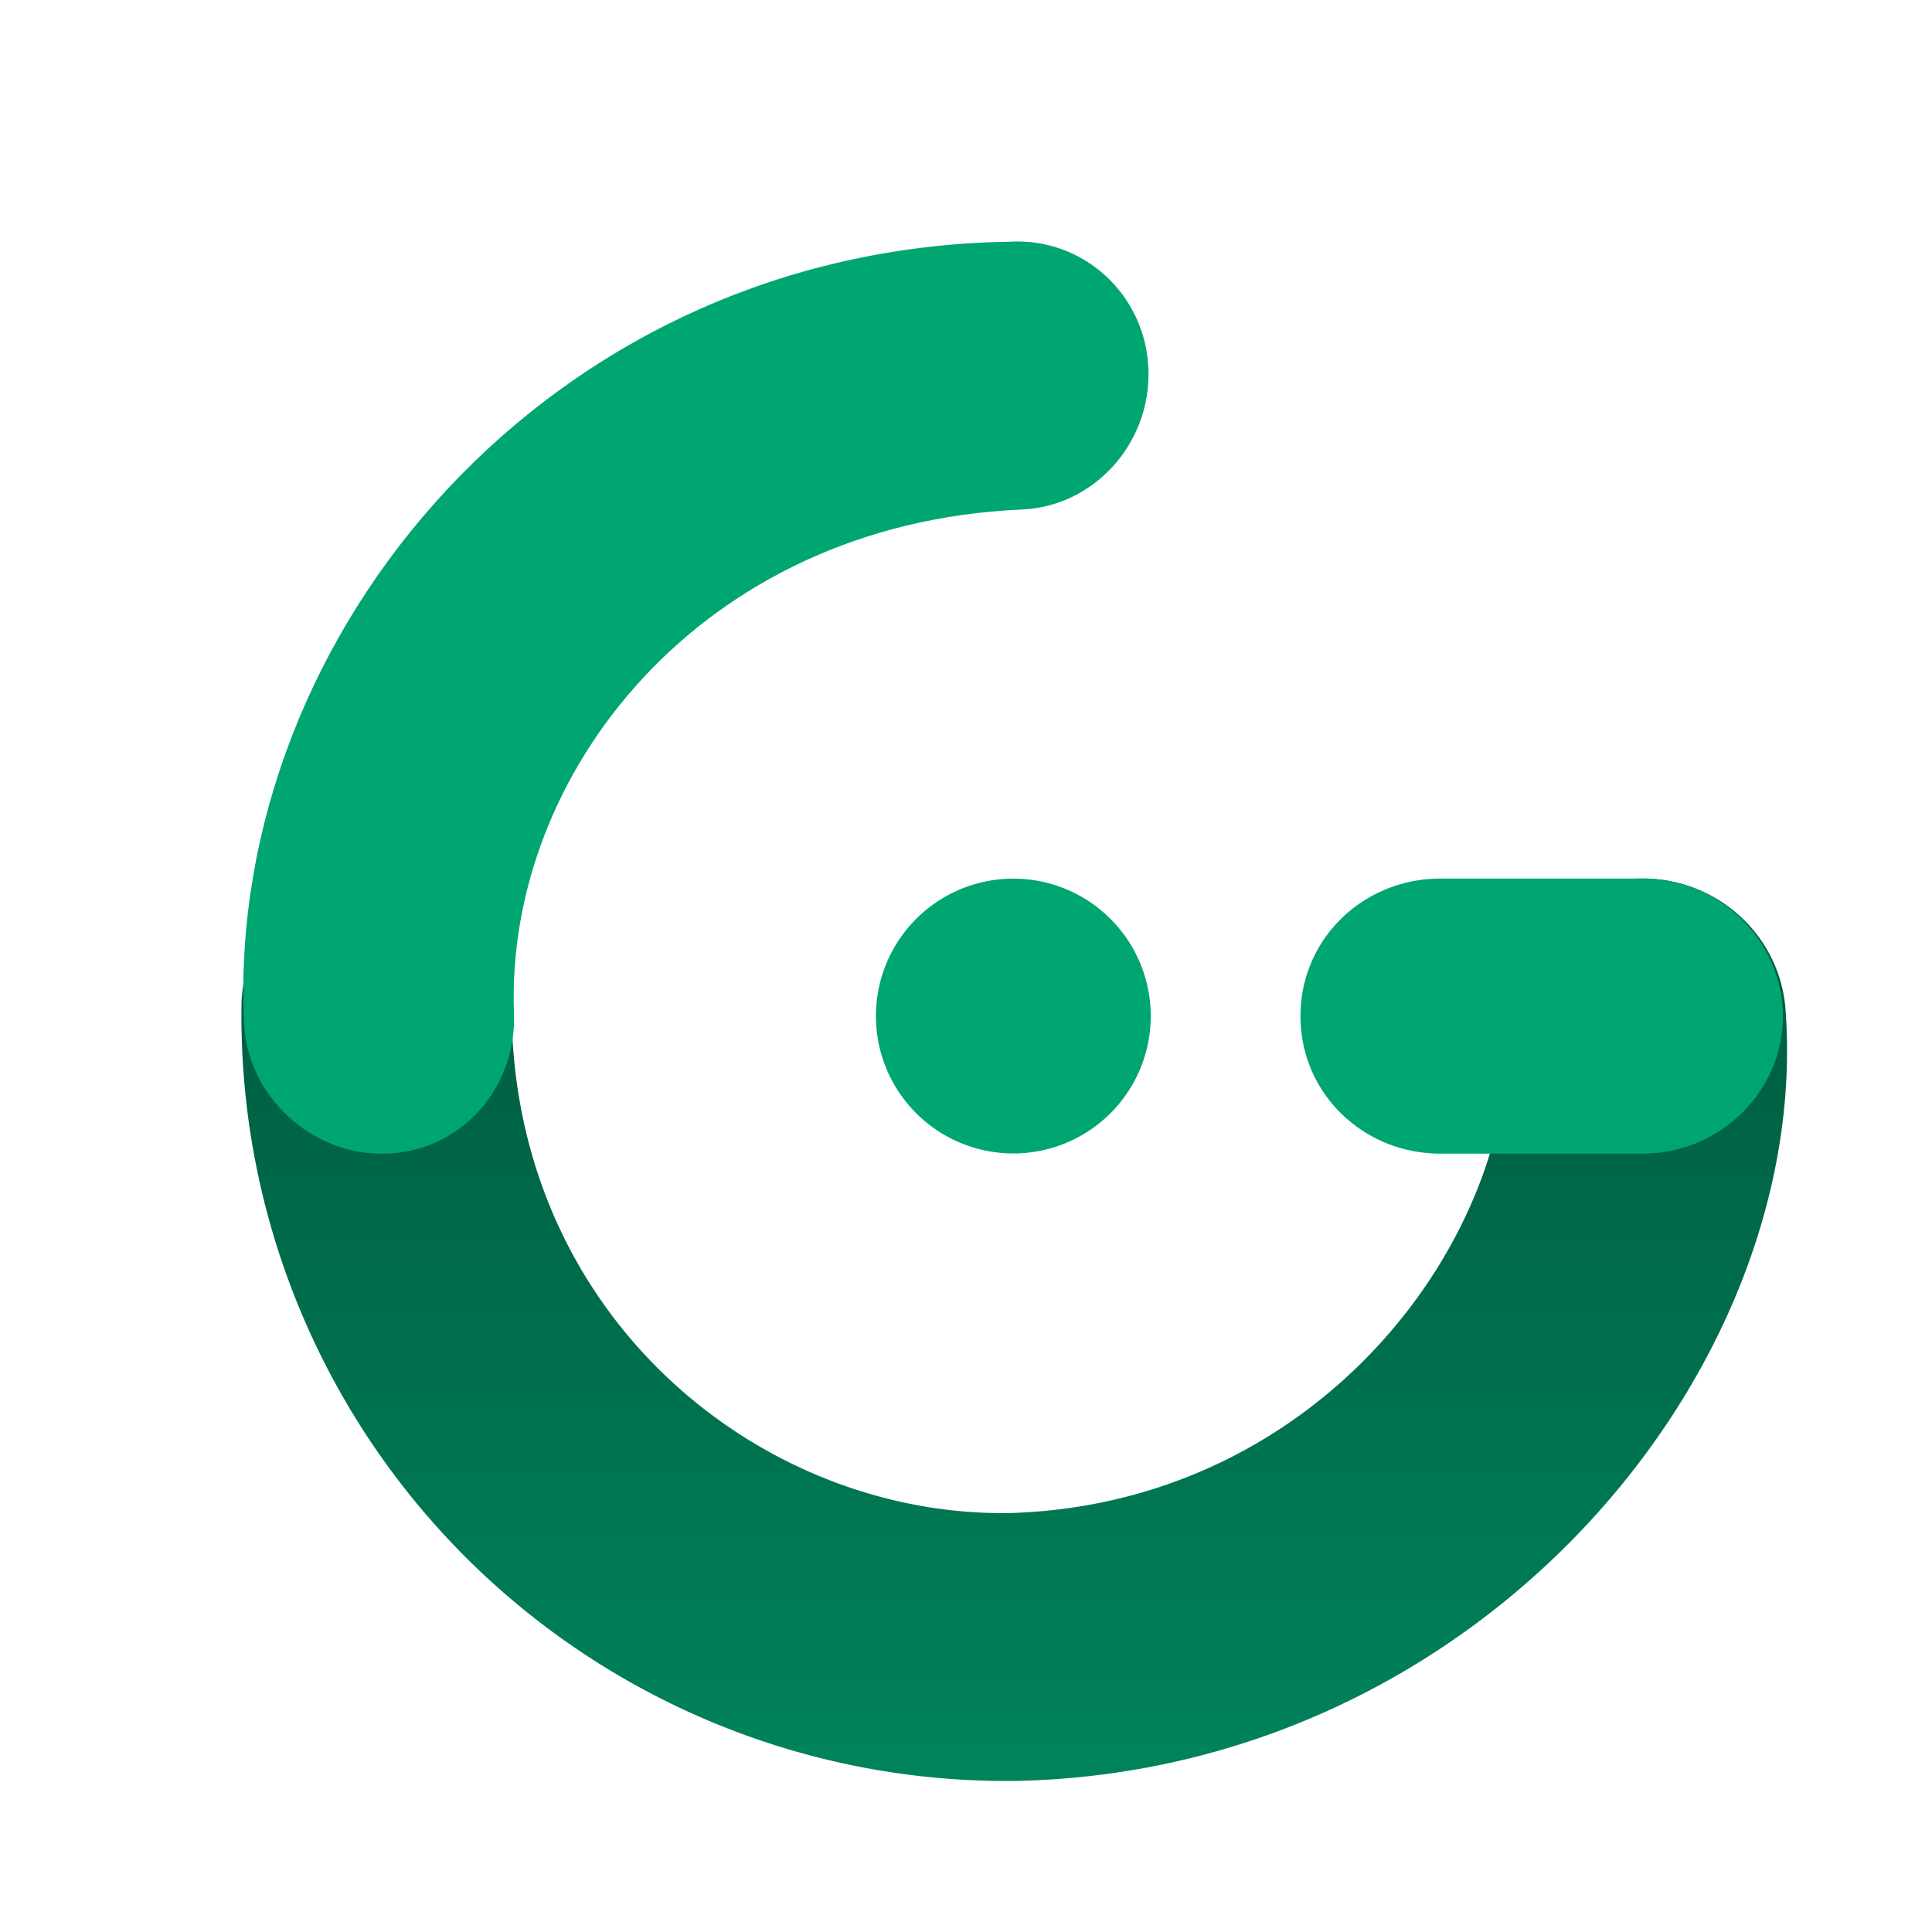 <svg xmlns="http://www.w3.org/2000/svg" width="16" height="16">
    <defs>
        <linearGradient id="a" x1="49.946%" x2="49.946%" y1="-.069%" y2="100.122%">
            <stop offset="0%" stop-color="#00583E"/>
            <stop offset="100%" stop-color="#00835C"/>
        </linearGradient>
    </defs>
    <g fill="none" fill-rule="evenodd">
        <path fill="url(#a)" fill-rule="nonzero" d="M11.567 5.276c.62-.02 1.158.44 1.218 1.06.24 2.976-2.497 6.312-6.332 6.412A6.333 6.333 0 0 1 0 6.335c0-.62.52-1.119 1.119-1.119.619 0 1.118.5 1.118 1.12 0 2.576 2.078 4.234 4.136 4.194 2.557-.08 4.195-2.277 4.115-4.075-.02-.62.46-1.159 1.079-1.179Z" transform="translate(2 2)"/>
        <path fill="#00A672" fill-rule="nonzero" d="M10.77 8.415c0-.64.52-1.139 1.159-1.139h1.678c.639 0 1.158.52 1.158 1.139 0 .64-.539 1.139-1.158 1.139h-1.678c-.64 0-1.159-.5-1.159-1.139Zm-3.516 0a1.138 1.138 0 1 1 2.276-.001 1.138 1.138 0 0 1-2.276.001Z"/>
        <path fill="#00A672" d="M9.511 3.061c.02.62-.46 1.139-1.058 1.159-2.657.12-4.275 2.197-4.196 4.175.02.62-.44 1.139-1.058 1.159-.62.02-1.159-.48-1.179-1.099-.14-3.216 2.537-6.393 6.333-6.453.619-.04 1.138.44 1.158 1.06Z"/>
    </g>
</svg>
